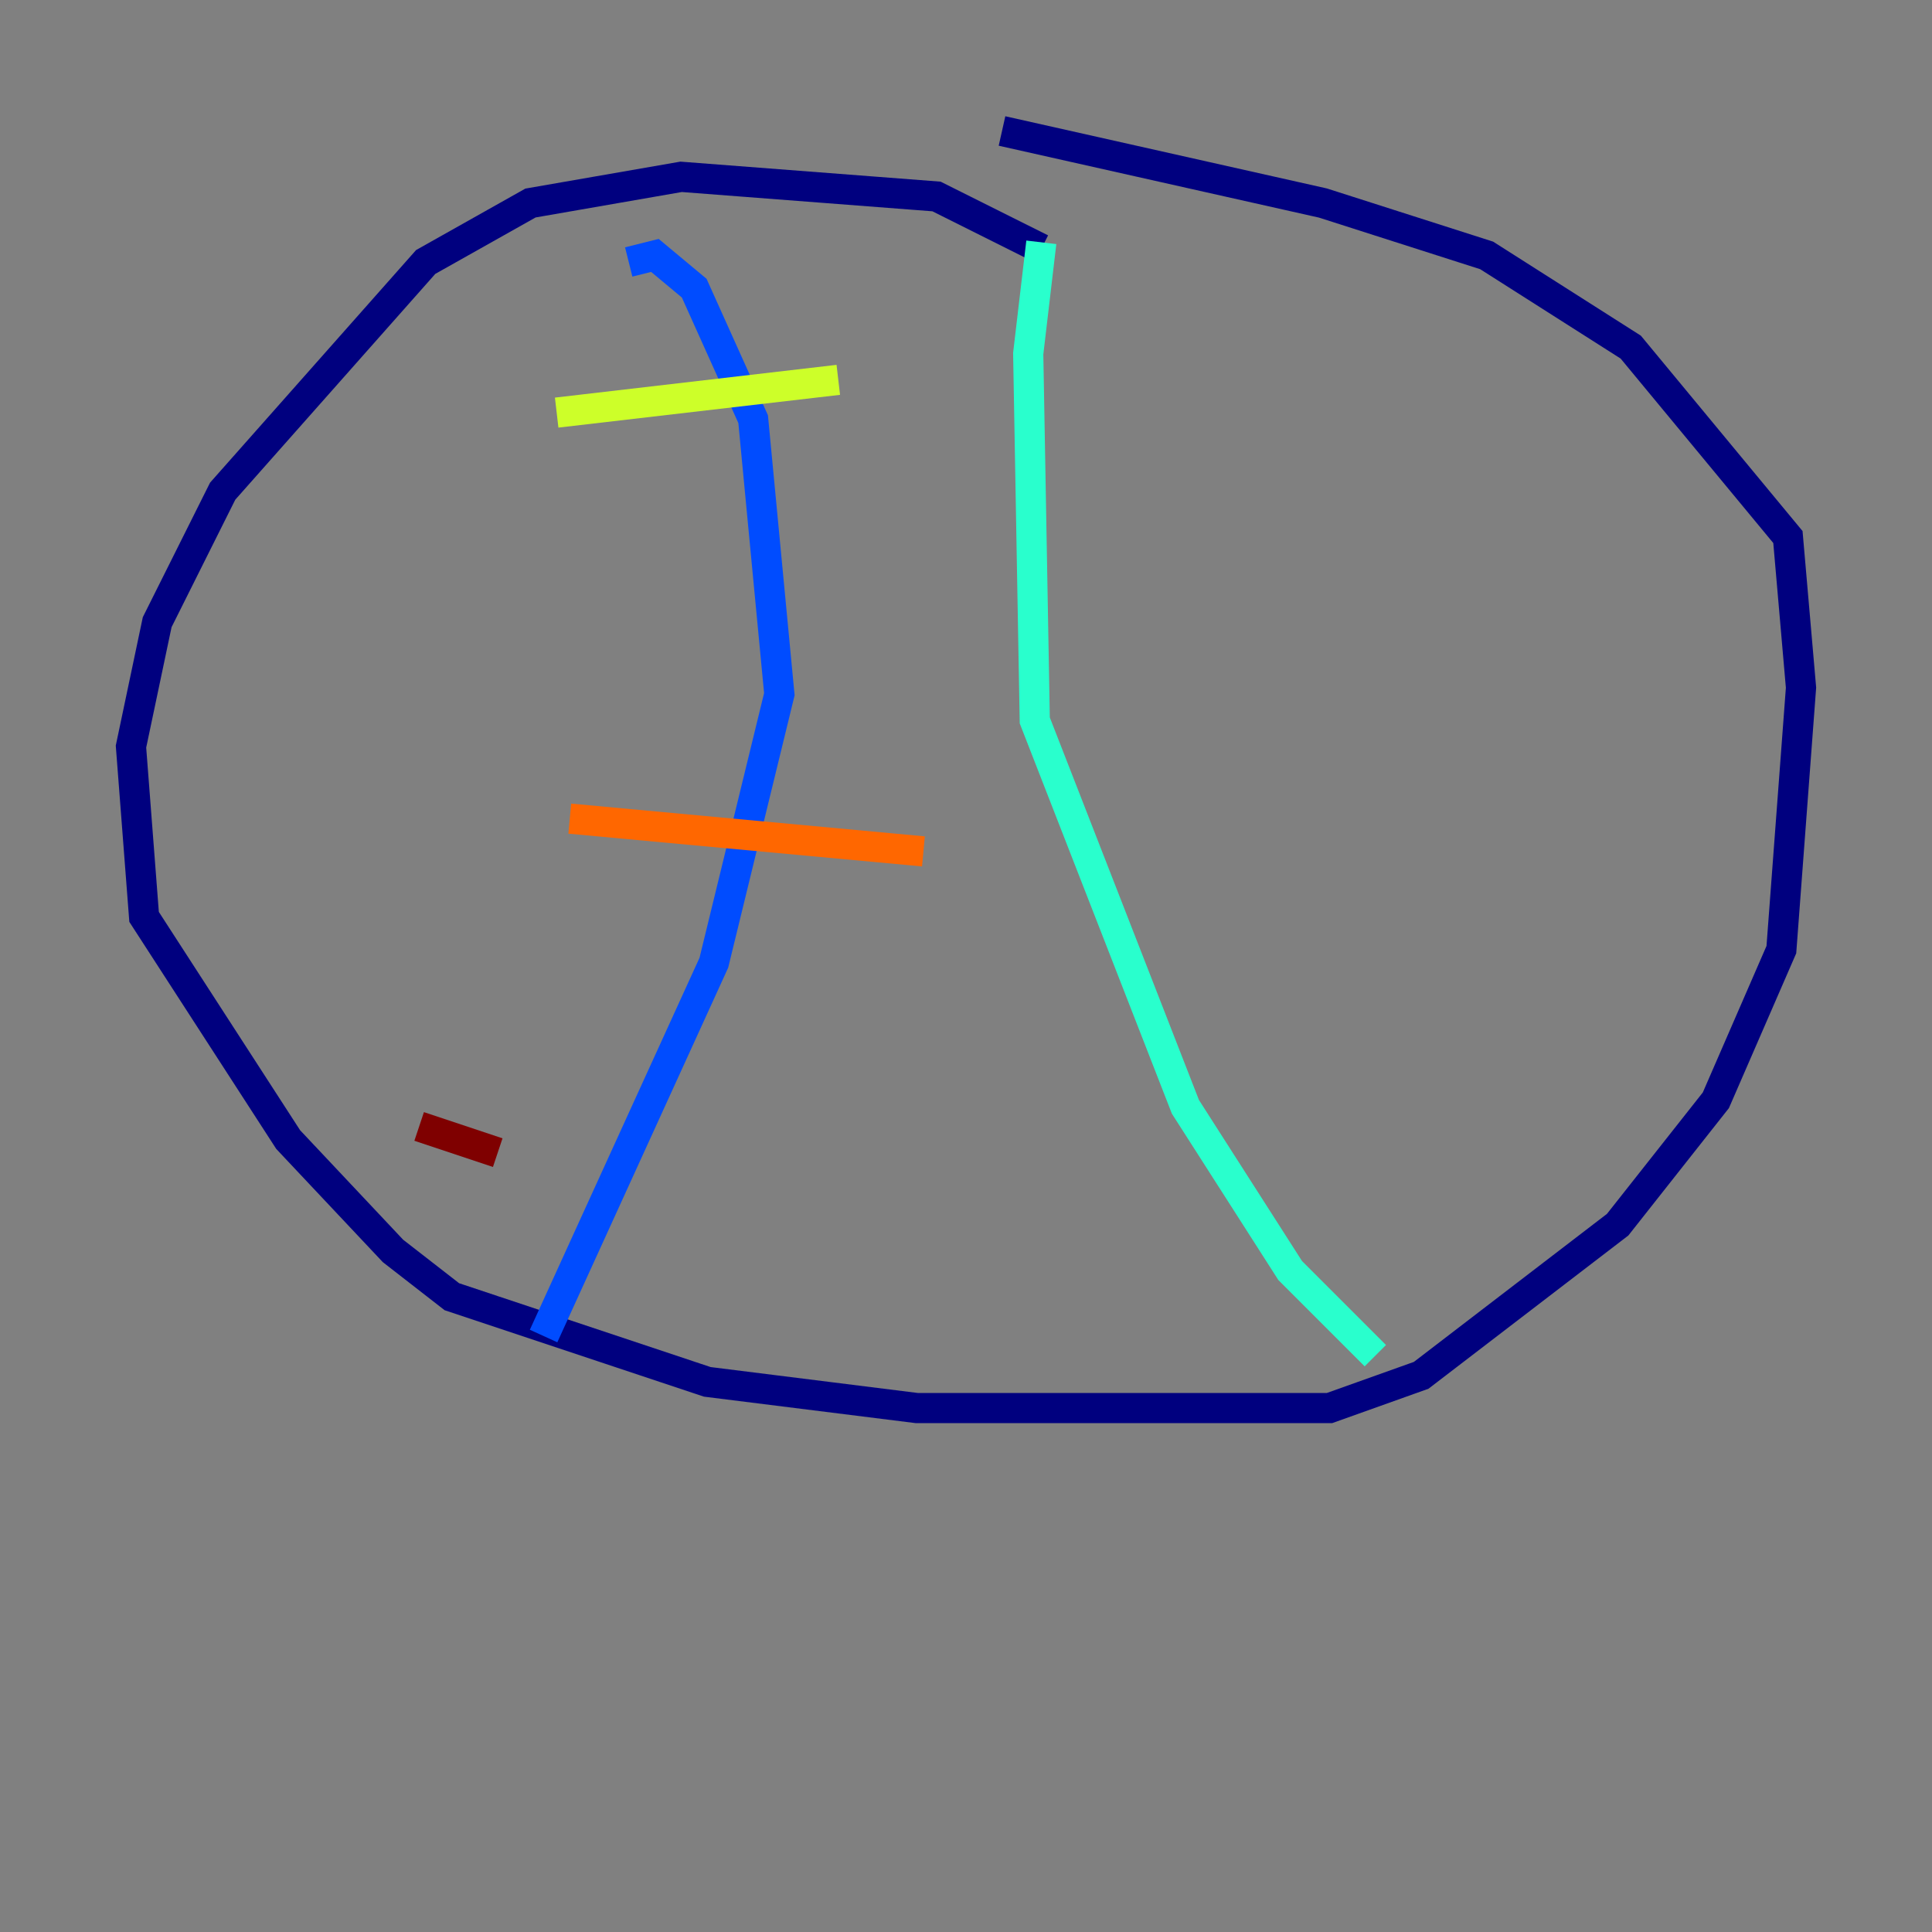 <?xml version="1.0" encoding="utf-8" ?>
<svg baseProfile="tiny" height="128" version="1.2" viewBox="0,0,128,128" width="128" xmlns="http://www.w3.org/2000/svg" xmlns:ev="http://www.w3.org/2001/xml-events" xmlns:xlink="http://www.w3.org/1999/xlink"><rect x="0" y="0" width="128" height="128" fill="#808080" stroke="none"/><defs /><polyline fill="none" points="68.99,16.488 62.047,13.017 45.125,11.715 35.146,13.451 28.203,17.356 14.752,32.542 10.414,41.22 8.678,49.464 9.546,60.746 19.091,75.498 26.034,82.875 29.939,85.912 46.861,91.552 60.746,93.288 88.081,93.288 94.156,91.119 107.173,81.139 113.681,72.895 118.02,62.915 119.322,45.559 118.454,35.58 108.041,22.997 98.495,16.922 87.647,13.451 66.386,8.678" stroke="#00007f" stroke-width="2" /><polyline fill="none" points="41.654,17.356 43.39,16.922 45.993,19.091 49.898,27.77 51.634,45.993 47.295,63.783 36.014,88.515" stroke="#004cff" stroke-width="2" /><polyline fill="none" points="68.99,16.054 68.122,23.43 68.556,47.729 78.536,73.329 85.478,84.176 91.119,89.817" stroke="#29ffcd" stroke-width="2" /><polyline fill="none" points="36.881,27.336 55.539,25.166" stroke="#cdff29" stroke-width="2" /><polyline fill="none" points="37.749,54.237 61.18,56.407" stroke="#ff6700" stroke-width="2" /><polyline fill="none" points="27.77,74.63 32.976,76.366" stroke="#7f0000" stroke-width="2" /></svg>
